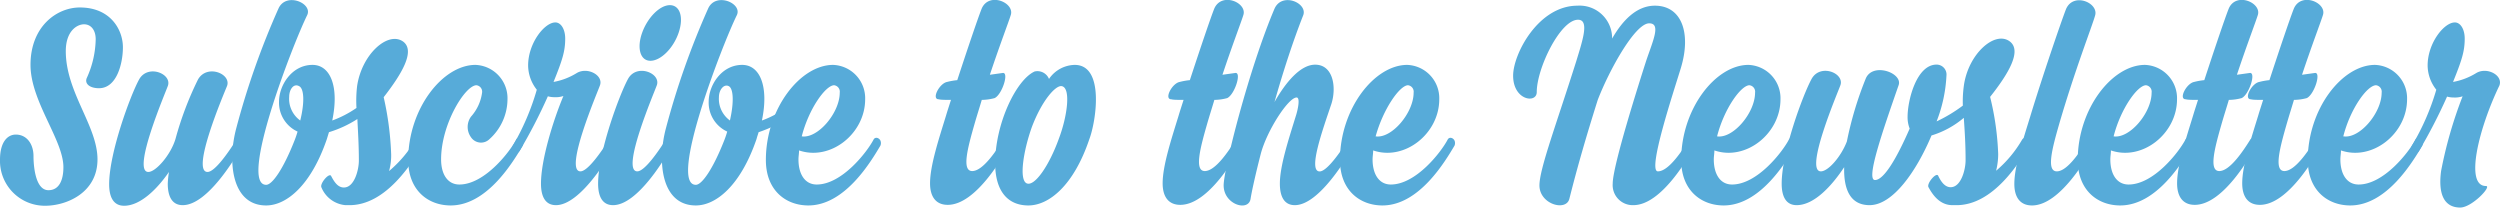 <svg xmlns="http://www.w3.org/2000/svg" viewBox="0 0 334.39 27.76"><defs><style>.cls-1{fill:#57abd9;}</style></defs><title>subscribe-to-the-newsletter</title><g id="Layer_1" data-name="Layer 1"><path class="cls-1" d="M12.8,5.25c0-1.24-.64-2-1.56-2S8.8,4.13,8.8,6.84c0,5.52,4.24,10,4.24,14.48s-4.16,6.2-7,6.2A6,6,0,0,1,0,21.36C0,19,1,18,2.12,18c1.44,0,2.36,1.24,2.36,2.88,0,1,.16,4.56,2,4.56,1.44,0,2-1.36,2-3.08,0-3.64-4.4-8.8-4.4-13.68C4.08,3.53,7.6,1,10.68,1c4.12,0,5.76,3,5.76,5.32,0,2.12-.8,5.48-3.2,5.48-1.28,0-2-.64-1.6-1.44A13,13,0,0,0,12.8,5.25Z"/><path class="cls-1" d="M32.44,19.44c-.84,1.48-4.64,8-8,8-1.4,0-2-1.12-2-2.88A12.66,12.66,0,0,1,22.6,23c-1.6,2.32-3.84,4.52-6,4.52-1.4,0-2-1.12-2-2.88,0-4.2,2.84-11.88,4-14s4.48-.76,3.84.88c-.36,1-4.84,11.48-2.6,11.48,1,0,3-2.28,3.64-4.44a43.89,43.89,0,0,1,3-7.92c1.2-2.12,4.52-.76,3.88.88-.4,1-4.88,11.48-2.6,11.48,1,0,2.88-2.76,3.76-4.16a.49.49,0,0,1,.88.08A.78.78,0,0,1,32.44,19.44Z"/><path class="cls-1" d="M56.52,19.44c-1.2,2-4.8,8.12-9.92,8h-.4A3.83,3.83,0,0,1,43,25.08c-.28-.48,1-2,1.28-1.56.4.76.88,1.56,1.72,1.56,1.4,0,2-2.36,2-3.6,0-2.08-.12-3.92-.2-5.56A15,15,0,0,1,44,17.68l-.28.92c-2.12,6.2-5.4,8.88-8.12,8.88-4.6,0-5.2-5.8-4-10.32a105.05,105.05,0,0,1,5.64-16c1-2.28,4.64-.72,3.84.88-2,4.08-9.16,22.68-5.48,22.68.84,0,2.32-2.2,3.76-5.84a12.3,12.3,0,0,0,.44-1.28,4.26,4.26,0,0,1-2.48-4c0-2.2,1.72-4.92,4.48-4.92,2.36,0,3.6,2.84,2.64,7.44a14.32,14.32,0,0,0,3.24-1.68,16.8,16.8,0,0,1,.08-2.88c.6-4.28,4.12-7.44,6.16-6,1.68,1.24-.2,4.36-2.6,7.44a40.57,40.57,0,0,1,1,7.64,7.64,7.64,0,0,1-.28,2.24,16.21,16.21,0,0,0,3.52-4.16c.2-.4.72-.28.92.12A.64.64,0,0,1,56.52,19.44ZM40,11.52c-.72-.4-1.32.44-1.32,1.44a3.57,3.57,0,0,0,1.48,3.16C40.76,13.68,40.68,11.84,40,11.52Z"/><path class="cls-1" d="M69.92,18.84a.89.89,0,0,1,0,.64c-1.24,2.08-4.72,8-9.64,8-3,0-5.68-2-5.68-6.08,0-6.84,4.6-12.72,9-12.72a4.46,4.46,0,0,1,4.28,4.6,7.22,7.22,0,0,1-2.4,5.32A1.61,1.61,0,0,1,63,18.36,2.35,2.35,0,0,1,63,15.6a6,6,0,0,0,1.48-3.2.87.87,0,0,0-.76-1C62.2,11.44,59,16.6,59,21.32c0,2,.88,3.36,2.44,3.36,3.36,0,6.72-4.32,7.6-6C69.2,18.32,69.72,18.44,69.92,18.84Z"/><path class="cls-1" d="M82.28,19.44c-.8,1.48-4.64,8-7.92,8-1.4,0-2-1.12-2-2.88,0-3.2,1.64-8.48,3-11.72a3.18,3.18,0,0,1-1.2.16,3.12,3.12,0,0,1-.88-.12,70.86,70.86,0,0,1-3.76,7.28c-.48.72-1.28,0-.92-.68A32.73,32.73,0,0,0,71.8,12a5.28,5.28,0,0,1-1.16-3.24c0-3,2.2-5.76,3.64-5.76.76,0,1.32.92,1.32,2.16,0,1.72-.4,2.92-1.56,5.8a8.87,8.87,0,0,0,3.12-1.2c1.44-.84,3.6.32,3.08,1.68-.36,1-4.84,11.48-2.6,11.48,1,0,2.88-2.76,3.76-4.16a.52.52,0,0,1,.92.08A.65.65,0,0,1,82.28,19.44Z"/><path class="cls-1" d="M87.84,11.44c-.36,1-4.84,11.48-2.6,11.48,1,0,2.88-2.76,3.76-4.16a.52.52,0,0,1,.92.08.65.65,0,0,1,0,.6c-.8,1.48-4.6,8-7.92,8-1.4,0-2-1.12-2-2.88,0-4.2,2.84-11.88,4-14S88.48,9.81,87.84,11.44ZM87,8.13c-1.36,0-1.84-1.68-1.12-3.72S88.24.69,89.6.69s1.88,1.64,1.16,3.72S88.36,8.13,87,8.13Z"/><path class="cls-1" d="M106.55,14.92a16.27,16.27,0,0,1-5.08,2.76c-.08.28-.2.6-.28.92-2.12,6.2-5.4,8.88-8.12,8.88-4.6,0-5.2-5.8-4-10.32a105.05,105.05,0,0,1,5.64-16c1-2.28,4.64-.72,3.84.88-2,4.08-9.16,22.68-5.48,22.68.84,0,2.32-2.2,3.76-5.84a12.3,12.3,0,0,0,.44-1.28,4.26,4.26,0,0,1-2.48-4c0-2.2,1.72-4.92,4.48-4.92,2.36,0,3.6,2.84,2.64,7.44a13.12,13.12,0,0,0,4-2.32.55.55,0,0,1,.88.28A.74.74,0,0,1,106.55,14.92Zm-8.92,1.2c.56-2.44.48-4.28-.16-4.6S96.16,12,96.16,13A3.57,3.57,0,0,0,97.64,16.12Z"/><path class="cls-1" d="M117.76,19.48c-1.24,2.08-4.72,8-9.64,8-3,0-5.68-2-5.68-6.08,0-6.84,4.6-12.72,9-12.72a4.46,4.46,0,0,1,4.28,4.6c0,4.6-4.64,8.28-8.84,6.84,0,.4-.08.8-.08,1.2,0,2,.88,3.36,2.44,3.36,3.36,0,6.72-4.32,7.6-6,.2-.4.72-.28.92.12A.89.89,0,0,1,117.76,19.48Zm-10.52-1.24c2.16.32,5.08-3.16,5.08-5.84a.87.87,0,0,0-.76-1C110.4,11.44,108.16,14.6,107.24,18.24Z"/><path class="cls-1" d="M135.2,2c-.28.92-1.44,3.92-2.8,8l1.72-.24c.88-.12-.08,2.88-1.08,3.36a6.67,6.67,0,0,1-1.72.24c-.32,1.08-.68,2.2-1,3.32-.88,3.08-1.72,6.2-.28,6.2s3.24-2.76,4.12-4.16a.48.48,0,0,1,.88.08.64.64,0,0,1,0,.6c-.84,1.48-4.48,8-8.28,8-1.6,0-2.36-1.12-2.36-2.88,0-2.4,1.2-6,2.12-9,.2-.68.44-1.4.68-2.16-.76,0-1.36,0-1.64-.08-1,0,.08-2.12,1.12-2.32a8.73,8.73,0,0,1,1.36-.24c1.4-4.28,2.84-8.52,3.28-9.6C132.32-1.11,135.72.37,135.2,2Z"/><path class="cls-1" d="M145.71,18.6c-2.08,6.2-5.4,8.88-8.16,8.88s-4.44-1.92-4.44-5.64c0-5.28,2.8-11.16,5.28-12.28a1.67,1.67,0,0,1,1.92,1,4.26,4.26,0,0,1,3.44-1.88C147.79,8.68,146.59,16.28,145.71,18.6ZM142,11.52c-.84-.12-2.68,2-4,5.52-1.12,3.16-1.72,7-.68,7.48s3-2.32,4.32-6C142.76,15.56,143.28,11.72,142,11.52Z"/><path class="cls-1" d="M166.31,2c-.28.92-1.44,3.92-2.8,8l1.72-.24c.88-.12-.08,2.88-1.08,3.36a6.67,6.67,0,0,1-1.72.24c-.32,1.08-.68,2.2-1,3.32-.88,3.08-1.72,6.2-.28,6.2s3.24-2.76,4.12-4.16a.48.48,0,0,1,.88.08.64.64,0,0,1,0,.6c-.84,1.48-4.48,8-8.28,8-1.6,0-2.36-1.12-2.36-2.88,0-2.4,1.2-6,2.12-9,.2-.68.44-1.4.68-2.16-.76,0-1.36,0-1.64-.08-1,0,.08-2.12,1.12-2.32a8.73,8.73,0,0,1,1.36-.24c1.4-4.28,2.84-8.52,3.28-9.6C163.44-1.11,166.83.37,166.31,2Z"/><path class="cls-1" d="M181.11,19.44c-.84,1.48-4.64,8-7.92,8-1.4,0-2-1.12-2-2.88,0-2.4,1.2-6,2.12-9,.28-.84.64-2.52.12-2.52-1.12,0-4,4.48-4.8,7.56v0c-.72,2.8-1.2,5-1.36,6-.28,1.76-3.6.76-3.6-1.8,0-2.2,3.4-15.64,6.8-23.63,1-2.28,4.48-.76,3.84.88-1.36,3.44-2.72,7.64-3.84,11.6,1.52-2.68,3.48-5,5.44-5,2.44,0,2.88,3.08,2.16,5.28-1.16,3.44-3.16,9-1.56,9,1,0,2.88-2.76,3.76-4.16a.48.48,0,0,1,.88.08A.63.63,0,0,1,181.11,19.44Z"/><path class="cls-1" d="M194.55,19.48c-1.24,2.08-4.72,8-9.64,8-3,0-5.68-2-5.68-6.08,0-6.84,4.6-12.72,9-12.72a4.46,4.46,0,0,1,4.28,4.6c0,4.6-4.64,8.28-8.84,6.84,0,.4-.08.8-.08,1.2,0,2,.88,3.36,2.44,3.36,3.36,0,6.72-4.32,7.6-6,.2-.4.72-.28.92.12A.89.89,0,0,1,194.55,19.48ZM184,18.24c2.16.32,5.08-3.16,5.08-5.84a.87.87,0,0,0-.76-1C187.2,11.44,185,14.6,184,18.24Z"/><path class="cls-1" d="M226.75,19.44c-.84,1.48-4.48,8-8.28,8a2.68,2.68,0,0,1-2.76-2.88c0-2.4,3.52-13.44,4.48-16.44.92-2.72,2-5,.4-5-1.88,0-5.32,6.2-6.88,10.24-1.64,5.2-2.76,9.12-3.8,13.24-.44,1.72-4,.72-4-1.8,0-2.2,2.24-8.12,4.92-16.6.84-2.76,1.8-5.56.24-5.56-2.36,0-5.52,6.48-5.52,9.68,0,1.56-3.16,1.12-3.16-2.2,0-2.88,3.36-9.36,8.6-9.36a4.35,4.35,0,0,1,4.64,4.4c1.4-2.44,3.28-4.4,5.72-4.4,3.6,0,4.88,3.68,3.48,8.32-1,3.28-4.52,13.84-3.08,13.84s3.24-2.76,4.12-4.16a.51.51,0,0,1,.92.08A.65.65,0,0,1,226.75,19.44Z"/><path class="cls-1" d="M240.19,19.48c-1.24,2.08-4.72,8-9.64,8-3,0-5.68-2-5.68-6.08,0-6.84,4.6-12.72,9-12.72a4.46,4.46,0,0,1,4.28,4.6c0,4.6-4.64,8.28-8.84,6.84,0,.4-.08.8-.08,1.2,0,2,.88,3.36,2.44,3.36,3.36,0,6.72-4.32,7.6-6,.2-.4.72-.28.92.12A.89.89,0,0,1,240.19,19.48Zm-10.52-1.24c2.16.32,5.08-3.16,5.08-5.84a.87.87,0,0,0-.76-1C232.83,11.44,230.59,14.6,229.67,18.24Z"/><path class="cls-1" d="M271.47,19.44c-1.2,2-4.8,8.12-9.92,8h-.4c-1.68,0-2.64-1.36-3.2-2.4-.28-.48,1-2,1.28-1.56.36.76.88,1.56,1.68,1.56,1.4,0,2-2.36,2-3.6,0-2.12-.12-4-.24-5.68a12.11,12.11,0,0,1-4.32,2.36c-2,4.76-5.16,9.32-8.28,9.32-2.6,0-3.48-2.12-3.4-5.08-1.64,2.48-4,5.08-6.36,5.08-1.4,0-2-1.12-2-2.88,0-4.2,2.84-11.88,4-14s4.48-.76,3.84.88c-.36,1-4.84,11.48-2.6,11.48,1,0,2.72-2,3.48-4a47.16,47.16,0,0,1,2.52-8.4c.92-2.24,5-.76,4.4.88-2.2,6.32-4.4,12.68-3.16,12.68s3-3.12,4.64-6.88a4.18,4.18,0,0,1-.28-1.56c0-2.24,1.2-7,3.88-7a1.33,1.33,0,0,1,1.32,1.48,19.21,19.21,0,0,1-1.32,6.12,20,20,0,0,0,3.52-2.12l0,.16a15.32,15.32,0,0,1,.12-2.76c.56-4.28,4.12-7.44,6.12-6,1.72,1.24-.16,4.36-2.6,7.44a37.18,37.18,0,0,1,1.08,7.64,9.22,9.22,0,0,1-.28,2.24,15.88,15.88,0,0,0,3.48-4.16.51.51,0,0,1,.92.12A.54.54,0,0,1,271.47,19.44Z"/><path class="cls-1" d="M275.39,16.72c-.88,3.08-1.72,6.2-.28,6.2s3.24-2.8,4.08-4.2a.51.51,0,0,1,.92.12.56.56,0,0,1,0,.56c-.84,1.48-4.52,8.08-8.32,8.08-1.6,0-2.36-1.12-2.36-2.88,0-2.4,1.2-6,2.12-9,1.6-5.28,4.2-12.88,4.8-14.4,1-2.28,4.4-.8,3.88.88C279.87,3.41,277.51,9.41,275.39,16.72Z"/><path class="cls-1" d="M293.23,19.48c-1.24,2.08-4.72,8-9.64,8-3,0-5.68-2-5.68-6.08,0-6.84,4.6-12.72,9-12.72a4.46,4.46,0,0,1,4.28,4.6c0,4.6-4.64,8.28-8.84,6.84,0,.4-.08.8-.08,1.2,0,2,.88,3.36,2.44,3.36,3.36,0,6.72-4.32,7.6-6,.2-.4.72-.28.92.12A.89.89,0,0,1,293.23,19.48Zm-10.52-1.24c2.16.32,5.08-3.16,5.08-5.84a.87.87,0,0,0-.76-1C285.87,11.44,283.63,14.6,282.71,18.24Z"/><path class="cls-1" d="M302,2c-.28.92-1.44,3.92-2.8,8l1.72-.24c.88-.12-.08,2.88-1.08,3.36a6.67,6.67,0,0,1-1.72.24c-.32,1.08-.68,2.2-1,3.32-.88,3.08-1.72,6.2-.28,6.2s3.24-2.76,4.12-4.16a.48.48,0,0,1,.88.08.64.64,0,0,1,0,.6c-.84,1.48-4.48,8-8.28,8-1.6,0-2.36-1.12-2.36-2.88,0-2.4,1.2-6,2.12-9,.2-.68.44-1.4.68-2.16-.76,0-1.36,0-1.64-.08-1,0,.08-2.12,1.12-2.32a8.73,8.73,0,0,1,1.36-.24c1.4-4.28,2.84-8.52,3.28-9.6C299.11-1.11,302.51.37,302,2Z"/><path class="cls-1" d="M310.71,2c-.28.92-1.44,3.92-2.8,8l1.72-.24c.88-.12-.08,2.88-1.08,3.36a6.67,6.67,0,0,1-1.72.24c-.32,1.08-.68,2.2-1,3.32-.88,3.08-1.72,6.2-.28,6.2s3.24-2.76,4.12-4.16a.48.48,0,0,1,.88.08.64.64,0,0,1,0,.6c-.84,1.48-4.48,8-8.28,8-1.6,0-2.36-1.12-2.36-2.88,0-2.4,1.2-6,2.12-9,.2-.68.44-1.4.68-2.16-.76,0-1.36,0-1.64-.08-1,0,.08-2.12,1.12-2.32a8.73,8.73,0,0,1,1.36-.24c1.4-4.28,2.84-8.52,3.28-9.6C307.83-1.11,311.23.37,310.71,2Z"/><path class="cls-1" d="M324,19.48c-1.24,2.08-4.72,8-9.64,8-3,0-5.68-2-5.68-6.08,0-6.84,4.6-12.72,9-12.72a4.46,4.46,0,0,1,4.28,4.6c0,4.6-4.64,8.28-8.84,6.84,0,.4-.08.8-.08,1.2,0,2,.88,3.36,2.44,3.36,3.36,0,6.72-4.32,7.6-6,.2-.4.72-.28.92.12A.89.89,0,0,1,324,19.48Zm-10.52-1.24c2.16.32,5.08-3.16,5.08-5.84a.87.87,0,0,0-.76-1C316.59,11.44,314.35,14.6,313.43,18.24Z"/><path class="cls-1" d="M334.31,11.44c-2.76,5.72-4.68,13.44-1.8,13.44.84,0-1.88,2.88-3.44,2.88-2,0-3-1.56-2.56-4.88a56.74,56.74,0,0,1,2.88-10,3.18,3.18,0,0,1-1.2.16,3.12,3.12,0,0,1-.88-.12,70.86,70.86,0,0,1-3.76,7.28c-.48.72-1.28-.12-.92-.76A32,32,0,0,0,325.87,12a5.28,5.28,0,0,1-1.16-3.24c0-3,2.2-5.76,3.64-5.76.76,0,1.32.92,1.32,2.16,0,1.72-.4,2.92-1.56,5.8a8.87,8.87,0,0,0,3.12-1.2C332.67,8.92,334.83,10.08,334.31,11.44Z"/></g></svg>